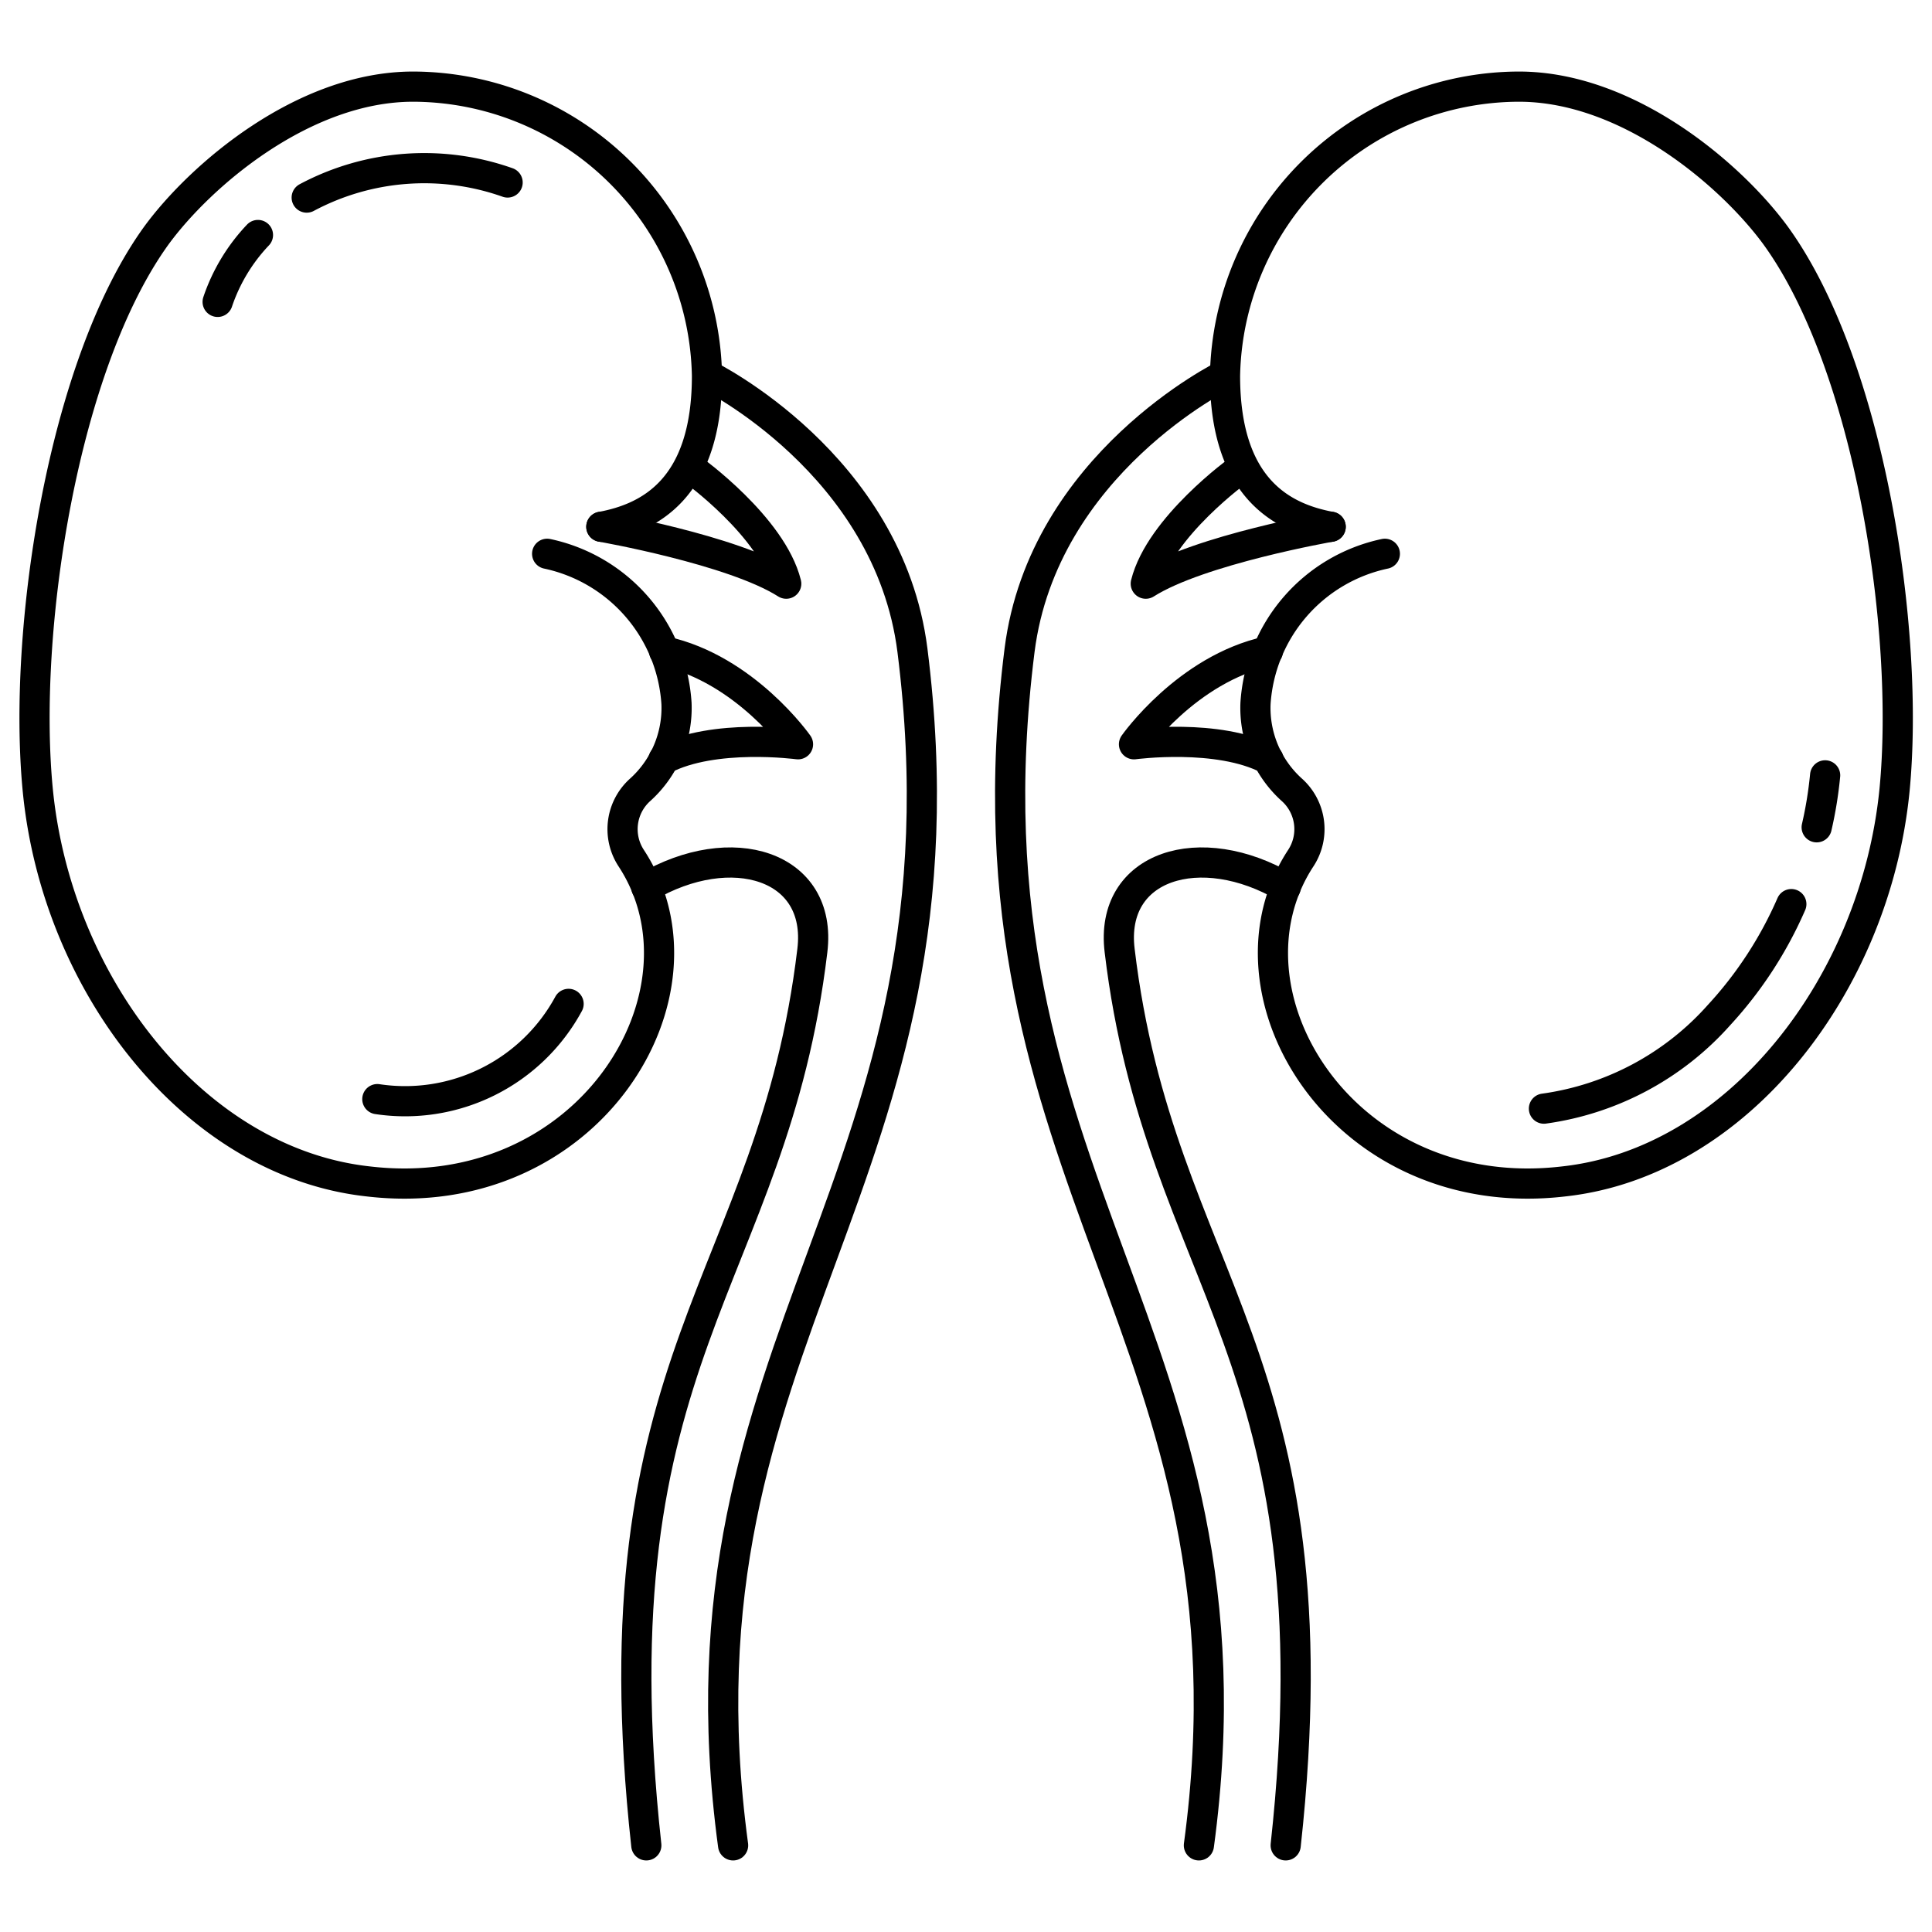 <svg id="Layer_1" data-name="Layer 1" xmlns="http://www.w3.org/2000/svg" viewBox="0 0 128 128"><defs><style>.cls-1{fill:none;stroke:#000;stroke-linecap:round;stroke-linejoin:round;stroke-width:2px;}</style></defs><title>iStar_Design_Medicine_LineIcons_Live-17</title><path class="cls-1" d="M25,72.82a12.32,12.32,0,0,0,12.67-6.31"/><path class="cls-1" d="M39.84,34.9c3.12-.58,7-2.47,7-10A19.53,19.53,0,0,0,27.37,5.74c-7.27,0-14.09,5.88-17,9.85C4.15,24.18,1.48,41.75,2.5,52.32,3.75,65.26,12.89,77,24.38,78.27,39,80,47.68,65.77,41.81,56.84a3.5,3.5,0,0,1,.61-4.52,7.3,7.3,0,0,0,2.4-5.71,10.84,10.84,0,0,0-8.57-9.92"/><path class="cls-1" d="M46.88,24.85s12,5.88,13.57,18.22C64.9,78.41,44,88.43,48.57,122.26"/><path class="cls-1" d="M42.82,58.79c5.64-3.32,11.69-1.47,11,4.19-2.63,22-14.57,26.72-11,59.28"/><path class="cls-1" d="M45.9,31.12s5.25,3.78,6.19,7.55c-3.54-2.25-12.25-3.77-12.25-3.77"/><path class="cls-1" d="M44,43.15c5.37,1.17,8.87,6.16,8.87,6.16s-5.58-.75-8.91,1"/><path class="cls-1" d="M20.32,13.09a16.54,16.54,0,0,1,13.31-1"/><path class="cls-1" d="M14.42,20a12,12,0,0,1,2.67-4.43"/><path class="cls-1" d="M88.16,34.9c-3.12-.58-7-2.47-7-10A19.53,19.53,0,0,1,100.63,5.74c7.27,0,14.09,5.88,17,9.85,6.24,8.59,8.91,26.16,7.89,36.73C124.25,65.26,115.11,77,103.62,78.27,89,80,80.32,65.77,86.19,56.84a3.5,3.5,0,0,0-.61-4.52,7.3,7.3,0,0,1-2.4-5.71,10.84,10.84,0,0,1,8.57-9.92"/><path class="cls-1" d="M81.12,24.85s-12,5.88-13.57,18.22C63.1,78.41,84,88.43,79.43,122.26"/><path class="cls-1" d="M85.18,58.79c-5.64-3.32-11.69-1.47-11,4.19,2.63,22,14.57,26.72,11,59.28"/><path class="cls-1" d="M82.1,31.12s-5.25,3.78-6.19,7.55c3.54-2.25,12.25-3.77,12.25-3.77"/><path class="cls-1" d="M84,43.15c-5.37,1.17-8.87,6.16-8.87,6.16s5.58-.75,8.91,1"/><path class="cls-1" d="M118.68,59.9a26.35,26.35,0,0,1-4.79,7.35,19,19,0,0,1-11.6,6.2"/><path class="cls-1" d="M120.92,51.37a26.52,26.52,0,0,1-.56,3.44"/></svg>